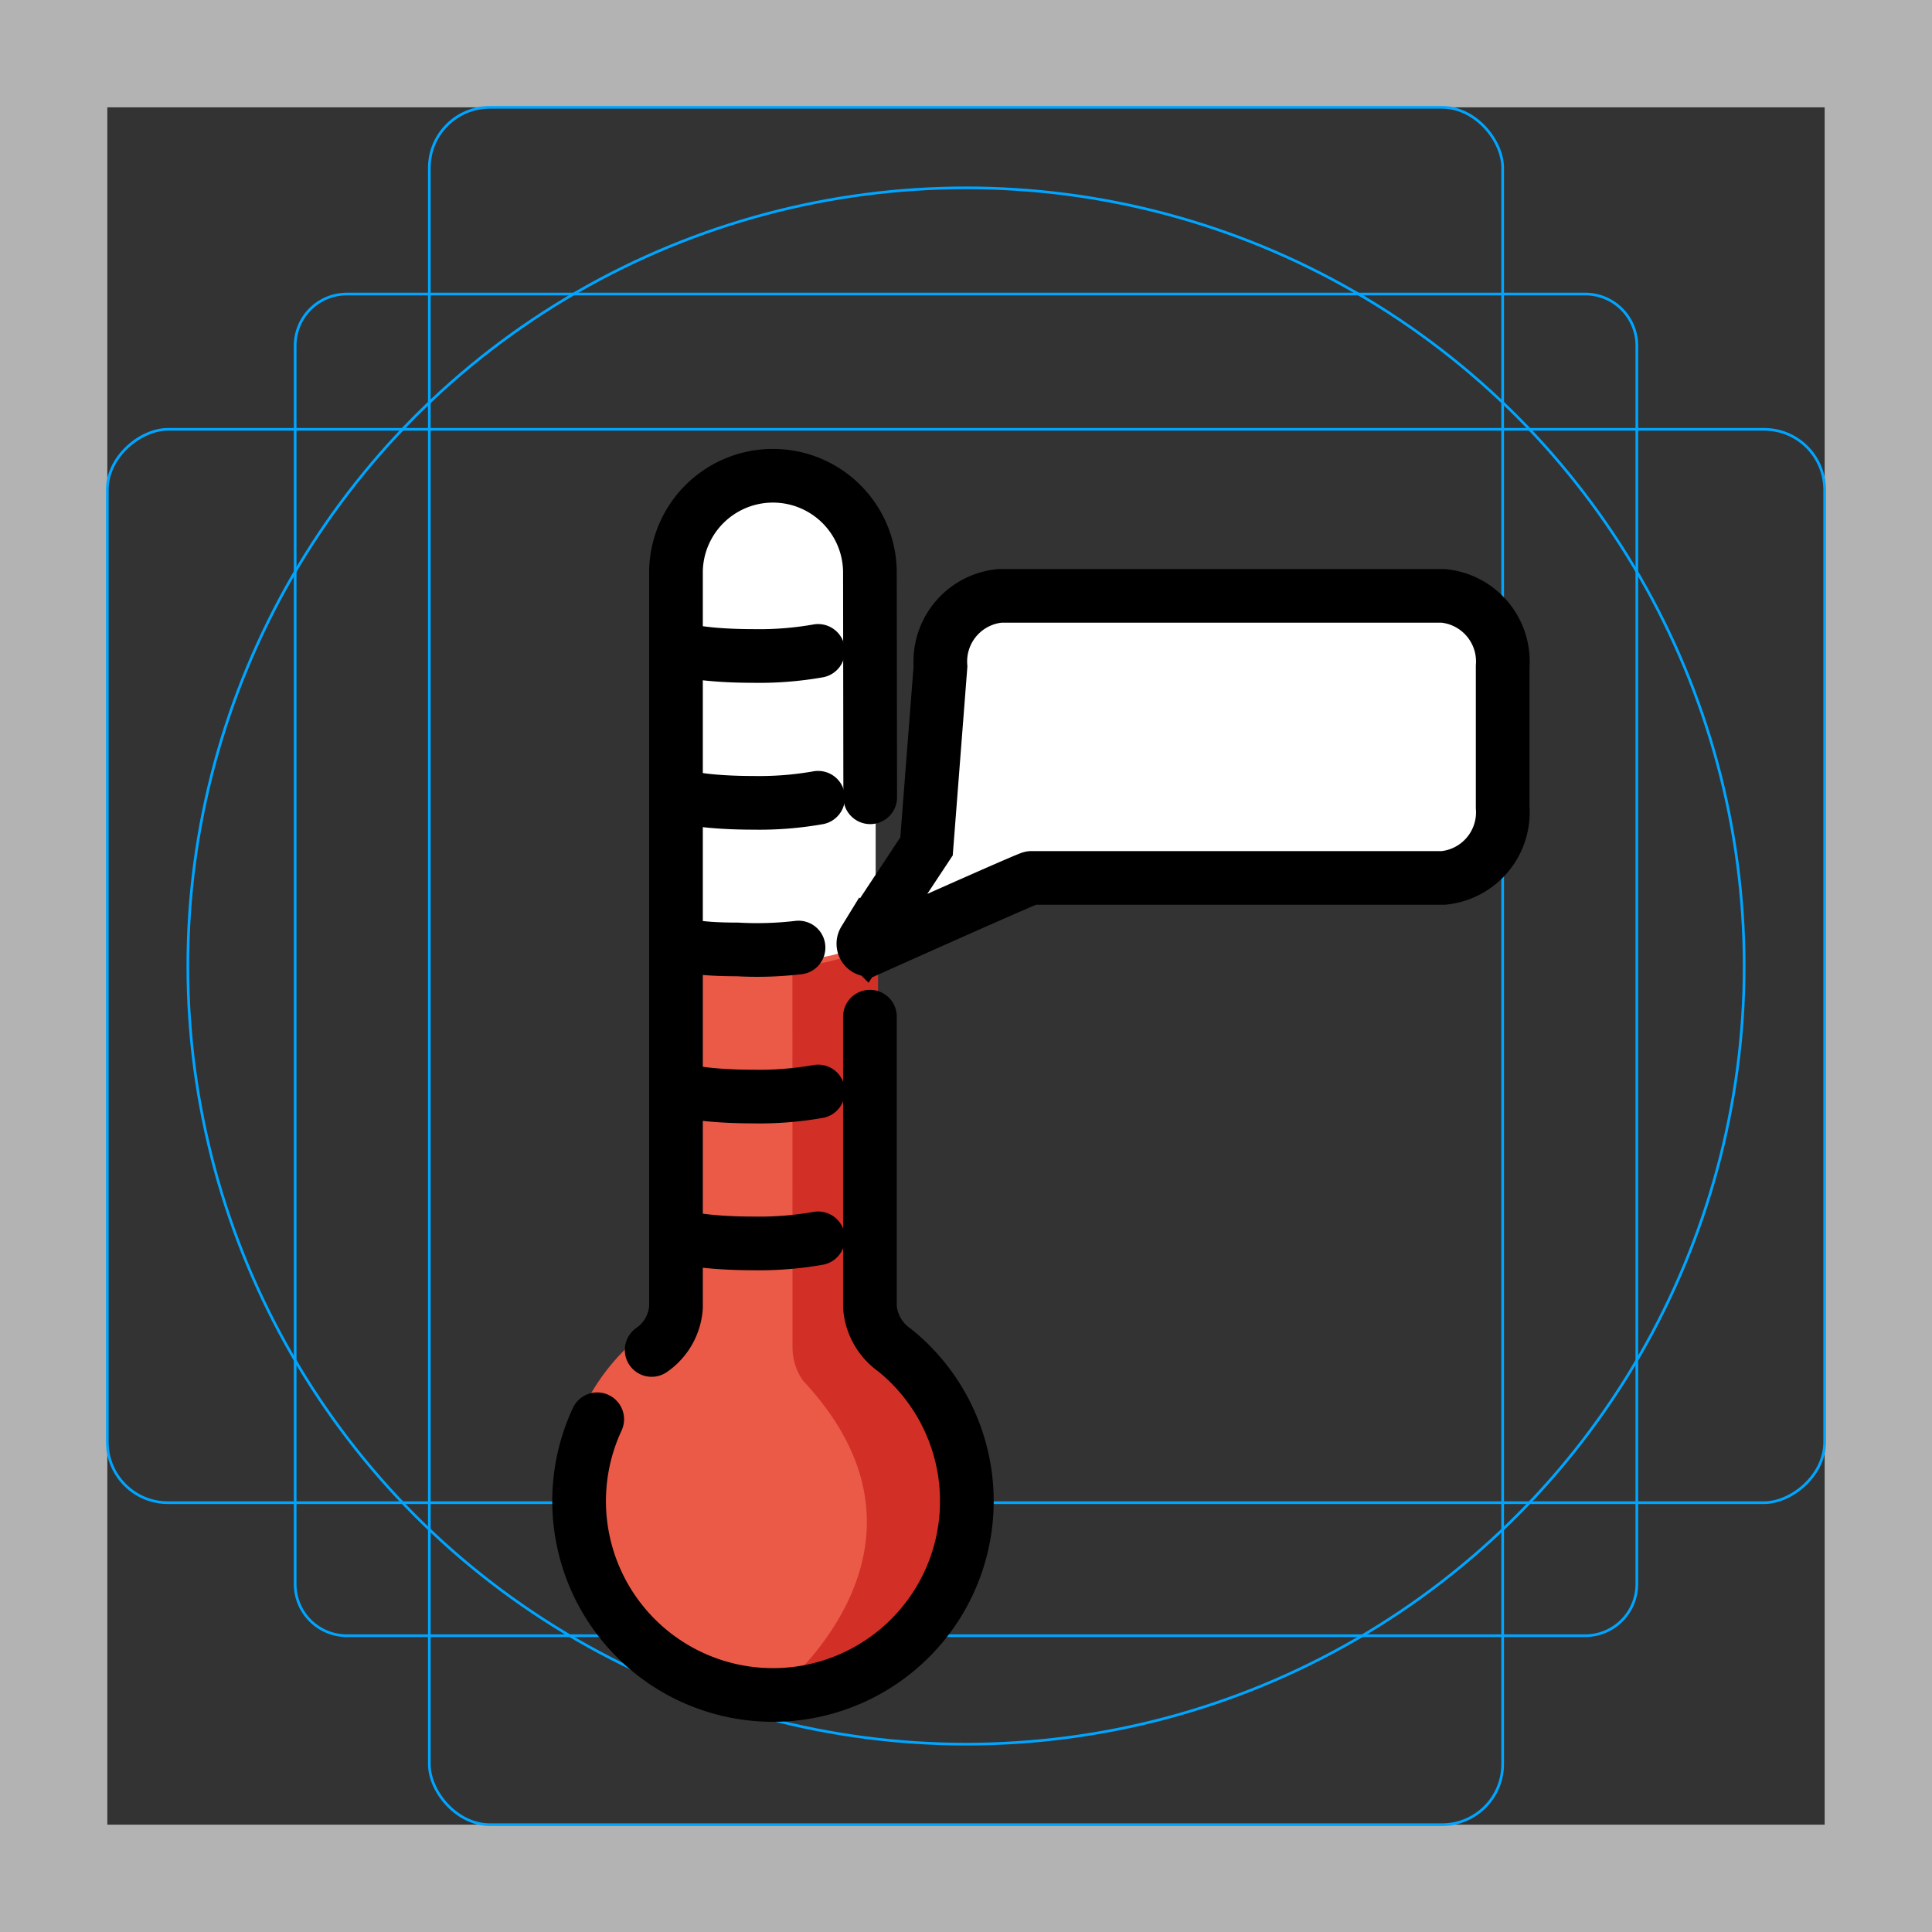 <svg id="emoji" xmlns="http://www.w3.org/2000/svg" viewBox="0 0 72 72">
  <rect x="0" y="0" width="72" height="72" fill="#333333" stroke="none"/>
  <g id="grid">
    <path d="M68,4V68H4V4H68m4-4H0V72H72V0Z" fill="#b3b3b3"/>
    <path d="M12.923,10.958H59.077A1.923,1.923,0,0,1,61,12.881V59.035a1.923,1.923,0,0,1-1.923,1.923H12.923A1.923,1.923,0,0,1,11,59.035V12.881A1.923,1.923,0,0,1,12.923,10.958Z" fill="none" stroke="#00a5ff" stroke-miterlimit="10" stroke-width="0.1"/>
    <rect x="16" y="4" width="40" height="64" rx="2.254" fill="none" stroke="#00a5ff" stroke-miterlimit="10" stroke-width="0.1"/>
    <rect x="16" y="4" width="40" height="64" rx="2.254" transform="translate(72) rotate(90)" fill="none" stroke="#00a5ff" stroke-miterlimit="10" stroke-width="0.1"/>
    <circle cx="36" cy="36" r="29" fill="none" stroke="#00a5ff" stroke-miterlimit="10" stroke-width="0.1"/>
  </g>
  <g id="color">
    <path d="M28.77,17.596h0a3.864,3.864,0,0,0-3.864,3.864V37.888h7.727V21.459A3.864,3.864,0,0,0,28.77,17.596Z" fill="#fff"/>
    <path d="M32.392,48.913a7.821,7.821,0,1,1-7.176-.014V35.461s6.309,1.109,7.163-.725Z" fill="#ea5a47"/>
    <path d="M37.266,22.206a2.456,2.456,0,0,0-2.217,2.628l-.804,7.084-.902,1.877c0,.197.455.313.565.247l4.189-1.192a.369.369,0,0,1,.333-.131H53.783A2.456,2.456,0,0,0,56,30.09V24.834a2.456,2.456,0,0,0-2.217-2.628Z" fill="#fff"/>
  </g>
  <g id="skin-shadow">
    <path d="M29.531,36.047a8.561,8.561,0,0,0,3.189-.882l.017,13.387a1.736,1.736,0,0,0,.38,1.094c1.541,1.899,3.023,3.705,3.023,6.464a7.215,7.215,0,0,1-7.416,7.136s7.183-5.41,1.203-11.792a2.156,2.156,0,0,1-.392-1.262Z" fill="#d22f27"/>
  </g>
  <g id="line">
    <g id="line-2" data-name="line">
      <path d="M30.488,40.676a12.601,12.601,0,0,1-2.417.189c-1.59,0-2.879-.185-2.879-.414" fill="none" stroke="#000" stroke-linecap="round" stroke-linejoin="round" stroke-width="2"/>
      <path d="M30.488,46.149a12.601,12.601,0,0,1-2.417.189c-1.59,0-2.879-.185-2.879-.414" fill="none" stroke="#000" stroke-linecap="round" stroke-linejoin="round" stroke-width="2"/>
      <path d="M29.759,35.312a13.156,13.156,0,0,1-2.284.07c-1.59,0-2.284-.176-2.284-.405" fill="none" stroke="#000" stroke-linecap="round" stroke-linejoin="round" stroke-width="2"/>
      <path d="M30.488,29.73a12.601,12.601,0,0,1-2.417.189c-1.59,0-2.879-.185-2.879-.414" fill="none" stroke="#000" stroke-linecap="round" stroke-linejoin="round" stroke-width="2"/>
      <path d="M32.42,37.888V48.719a2.167,2.167,0,0,0,.923,1.599,7.225,7.225,0,1,1-11.086,2.574" fill="none" stroke="#000" stroke-linecap="round" stroke-linejoin="round" stroke-width="2"/>
      <path d="M24.285,50.309a2.103,2.103,0,0,0,.907-1.59V21.284a3.614,3.614,0,0,1,7.227,0L32.43,29.712" fill="none" stroke="#000" stroke-linecap="round" stroke-linejoin="round" stroke-width="2"/>
      <path d="M30.488,24.257a12.601,12.601,0,0,1-2.417.189c-1.59,0-2.879-.185-2.879-.414" fill="none" stroke="#000" stroke-linecap="round" stroke-linejoin="round" stroke-width="2"/>
    </g>
    <path d="M37.266,22.206a2.456,2.456,0,0,0-2.217,2.628l-.52,6.708-2.32,3.509a.227.227,0,0,0,.147.341s5.963-2.674,6.074-2.674H53.783A2.456,2.456,0,0,0,56,30.09V24.834a2.456,2.456,0,0,0-2.217-2.628Z" fill="none" stroke="#000" stroke-miterlimit="10" stroke-width="2"/>
  </g>
</svg>
